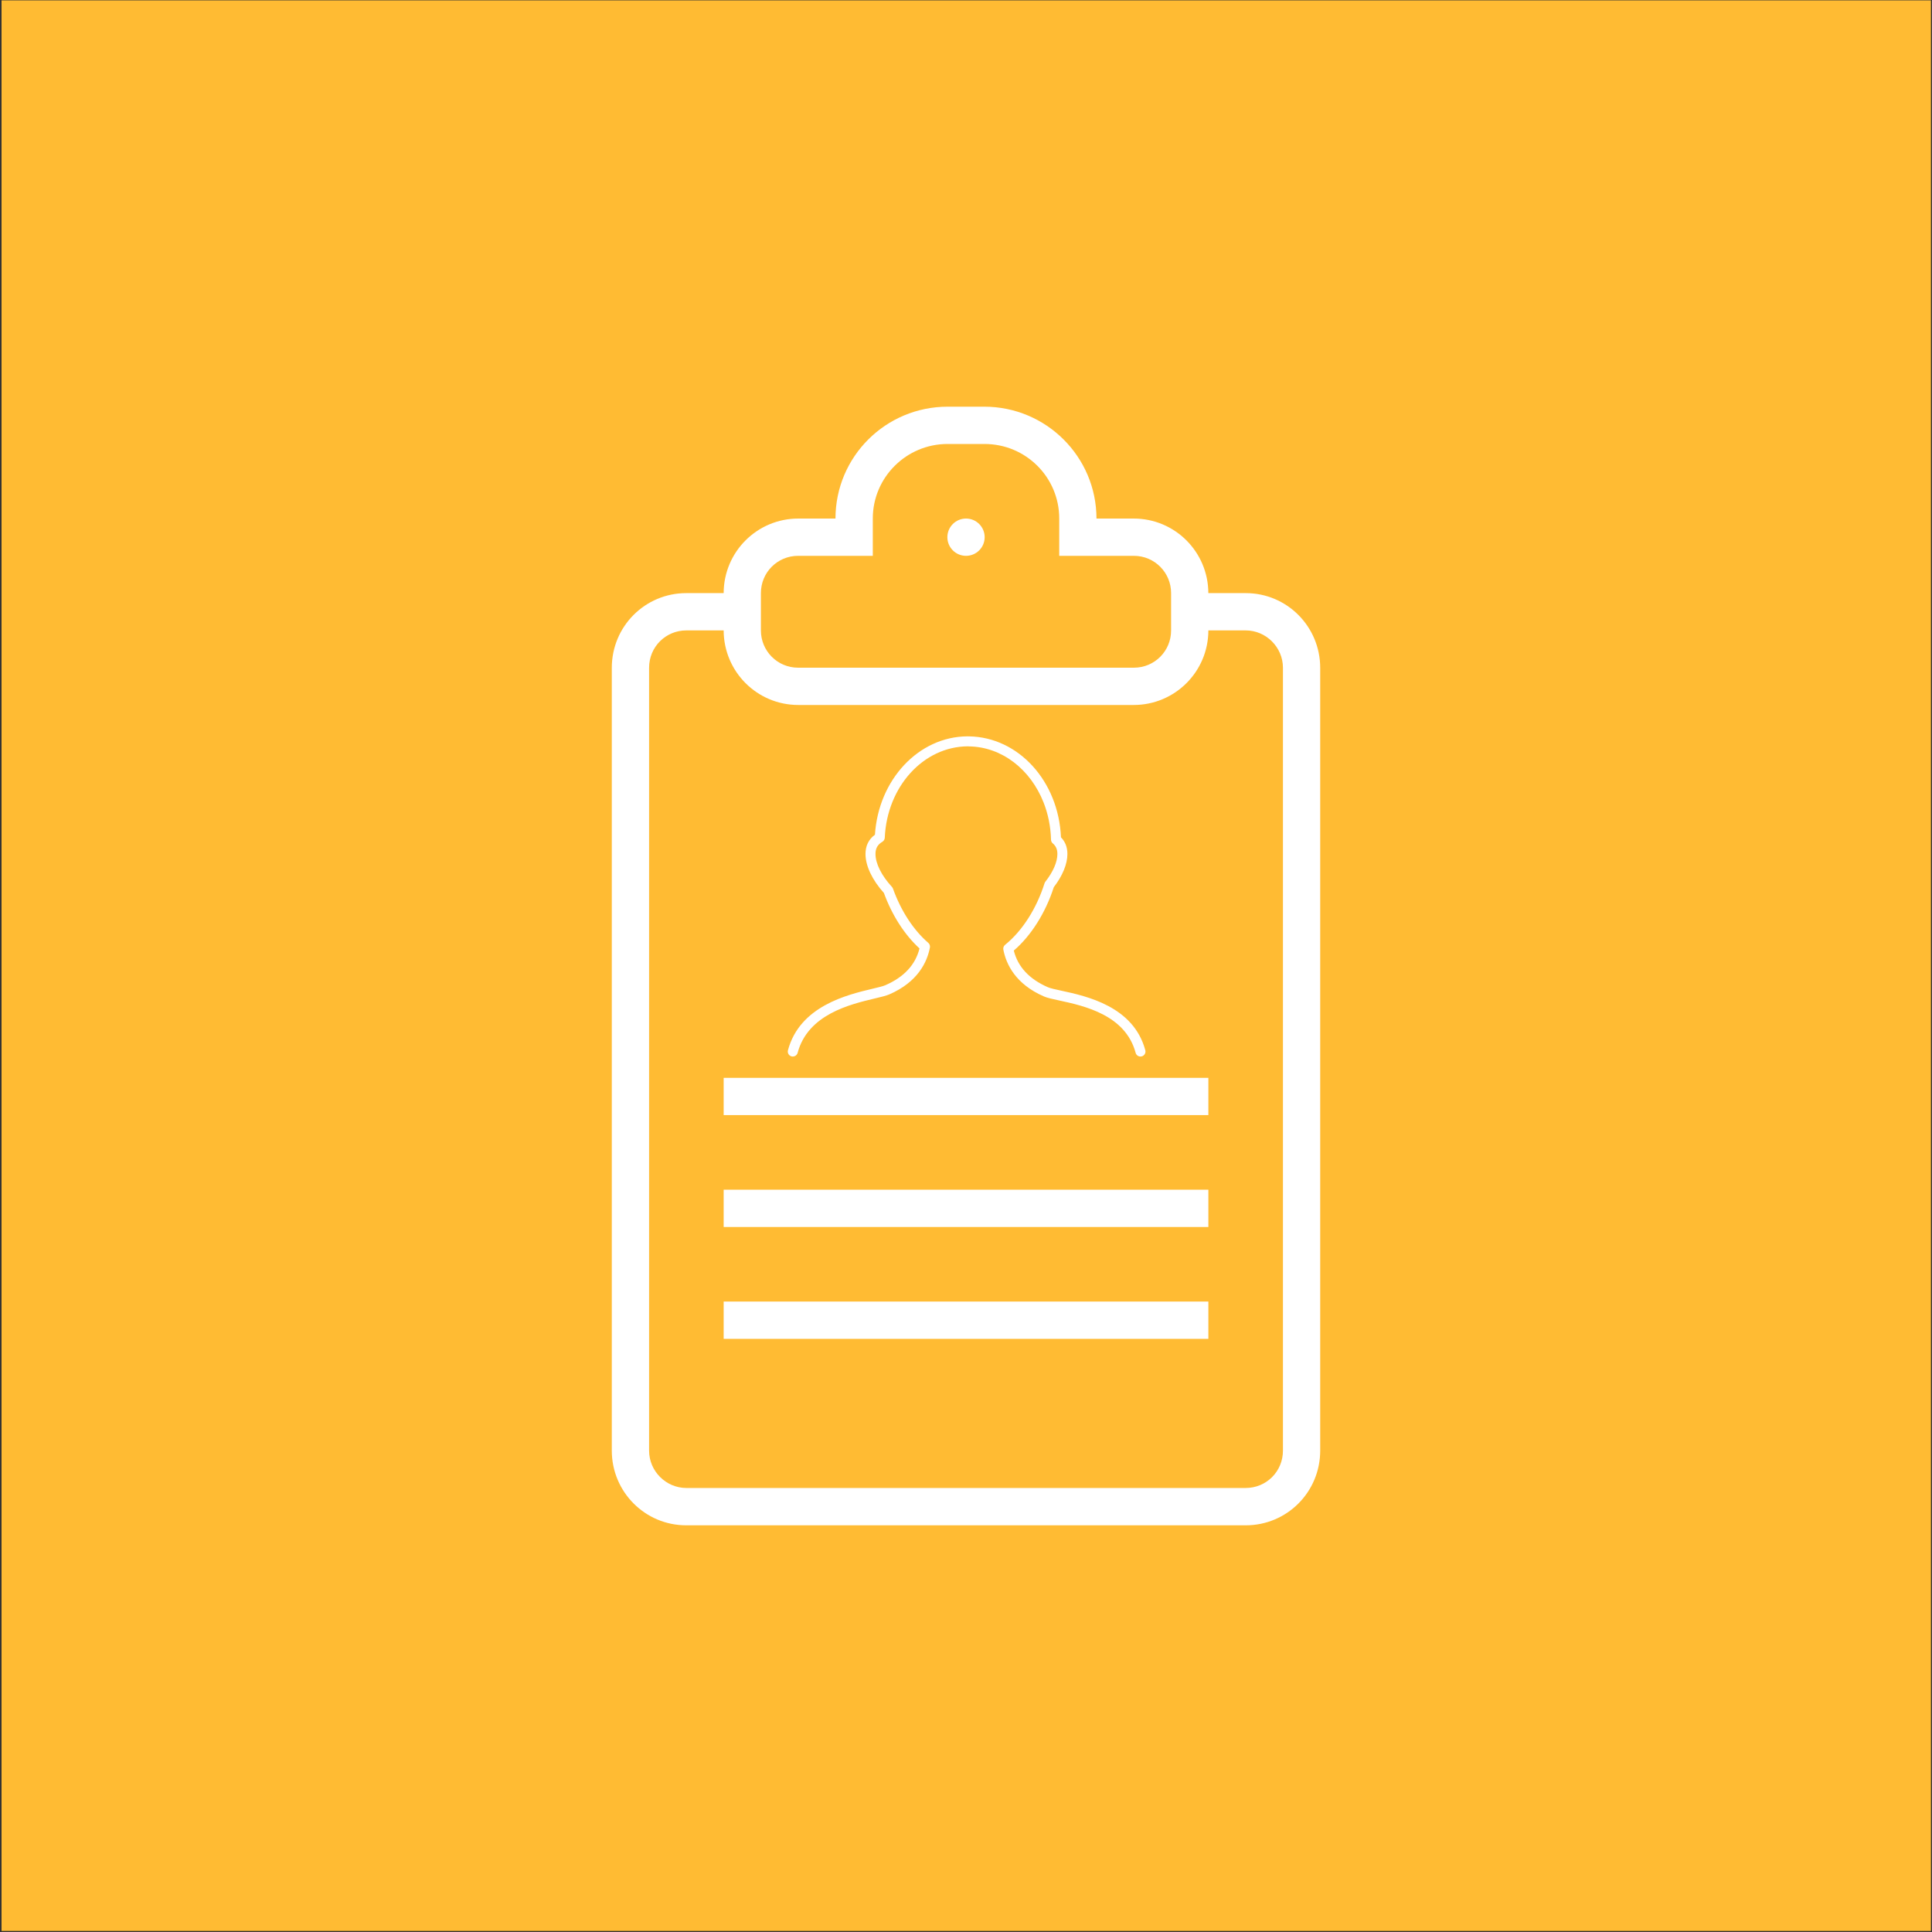 <?xml version="1.0" encoding="UTF-8" standalone="no"?><!DOCTYPE svg PUBLIC "-//W3C//DTD SVG 1.1//EN" "http://www.w3.org/Graphics/SVG/1.1/DTD/svg11.dtd"><svg width="100%" height="100%" viewBox="0 0 300 300" version="1.1" xmlns="http://www.w3.org/2000/svg" xmlns:xlink="http://www.w3.org/1999/xlink" xml:space="preserve" style="fill-rule:evenodd;clip-rule:evenodd;stroke-linejoin:round;stroke-miterlimit:1.414;"><rect x="0" y="0" width="300" height="300" fill="#333333" stroke="none"/><rect x="0.239" y="0.058" width="299.596" height="299.777" style="fill:#fb3;"/><g><path d="M135.528,86.31l0,-5.802c0,-6.369 5.2,-11.568 11.609,-11.568l5.732,0c6.432,0 11.608,5.182 11.608,11.568l0,5.802l11.603,0c3.19,0 5.767,2.588 5.767,5.784l0,5.801c0,3.219 -2.583,5.784 -5.767,5.784l-52.16,0c-3.19,0 -5.767,-2.588 -5.767,-5.784l0,-5.801c0,-3.22 2.583,-5.784 5.767,-5.784l11.608,0Zm-5.789,-5.79l-5.773,0c-6.392,0 -11.579,5.158 -11.597,11.579l-5.807,0c-6.386,0 -11.562,5.153 -11.562,11.603l0,121.545c0,6.409 5.159,11.603 11.562,11.603l86.876,0c6.386,0 11.562,-5.153 11.562,-11.603l0,-121.545c0,-6.409 -5.159,-11.603 -11.562,-11.603l-5.807,0c-0.018,-6.397 -5.182,-11.579 -11.597,-11.579l-5.773,0c-0.005,-9.594 -7.816,-17.37 -17.421,-17.37l-5.686,0c-9.616,0 -17.415,7.747 -17.421,17.37l0.006,0Zm57.897,17.369l5.79,0c3.156,0 5.79,2.6 5.79,5.807l0,121.551c0,3.265 -2.594,5.807 -5.79,5.807l-86.846,0c-3.156,0 -5.79,-2.6 -5.79,-5.807l0,-121.551c0,-3.265 2.594,-5.807 5.79,-5.807l5.789,0c0.018,6.398 5.182,11.58 11.597,11.58l52.074,0c6.391,0 11.579,-5.159 11.596,-11.58Zm-37.633,-11.579c1.598,0 2.895,-1.297 2.895,-2.895c0,-1.598 -1.297,-2.895 -2.895,-2.895c-1.598,0 -2.895,1.297 -2.895,2.895c0,1.598 1.297,2.895 2.895,2.895Zm-37.634,81.056l0,5.79l75.267,0l0,-5.79l-75.267,0Zm0,17.37l0,5.79l75.267,0l0,-5.79l-75.267,0Zm0,17.369l0,5.79l75.267,0l0,-5.79l-75.267,0Z" style="fill:#fff;fill-rule:nonzero;"/><path d="M122.904,164.033c0.417,0.104 0.843,-0.137 0.951,-0.55c1.601,-5.972 8.106,-7.519 11.993,-8.445c0.975,-0.232 1.744,-0.415 2.244,-0.631c4.429,-1.922 5.872,-5.015 6.304,-7.271c0.053,-0.272 -0.045,-0.552 -0.256,-0.735c-2.306,-1.991 -4.251,-4.979 -5.479,-8.416c-0.034,-0.098 -0.089,-0.188 -0.16,-0.266c-1.624,-1.765 -2.556,-3.631 -2.556,-5.118c0,-0.869 0.328,-1.452 1.066,-1.891c0.225,-0.136 0.366,-0.373 0.377,-0.634c0.344,-7.916 5.981,-14.147 12.896,-14.188c0.008,0 0.159,0.011 0.166,0.011c5.163,0.072 9.582,3.603 11.595,8.706c0.697,1.765 1.105,3.719 1.157,5.783c0.006,0.222 0.105,0.43 0.276,0.573c0.487,0.412 0.714,0.934 0.714,1.643c0,1.245 -0.664,2.775 -1.867,4.307c-0.057,0.073 -0.101,0.157 -0.13,0.246c-1.243,3.941 -3.475,7.42 -6.119,9.549c-0.224,0.18 -0.33,0.469 -0.277,0.75c0.432,2.255 1.876,5.346 6.304,7.271c0.524,0.227 1.337,0.404 2.367,0.626c3.849,0.833 10.29,2.23 11.87,8.13c0.093,0.347 0.407,0.575 0.749,0.575c0.067,0 0.134,-0.009 0.202,-0.026c0.415,-0.112 0.661,-0.538 0.55,-0.953c-1.826,-6.817 -9.123,-8.397 -13.042,-9.246c-0.909,-0.197 -1.694,-0.366 -2.076,-0.534c-2.89,-1.256 -4.671,-3.169 -5.3,-5.695c2.683,-2.305 4.929,-5.86 6.212,-9.847c1.363,-1.772 2.112,-3.596 2.112,-5.155c0,-1.039 -0.336,-1.906 -1.001,-2.584c-0.369,-8.708 -6.583,-15.565 -14.296,-15.676l-0.231,-0.003c-7.572,0.041 -13.813,6.718 -14.358,15.275c-0.973,0.715 -1.467,1.717 -1.467,2.99c0,1.838 1.04,4.037 2.859,6.054c1.257,3.454 3.206,6.489 5.526,8.613c-0.626,2.536 -2.409,4.455 -5.305,5.712c-0.375,0.164 -1.121,0.342 -1.985,0.547c-3.948,0.939 -11.295,2.687 -13.135,9.552c-0.11,0.415 0.135,0.839 0.55,0.951l0,0Z" style="fill:#fff;fill-rule:nonzero;"/></g></svg>